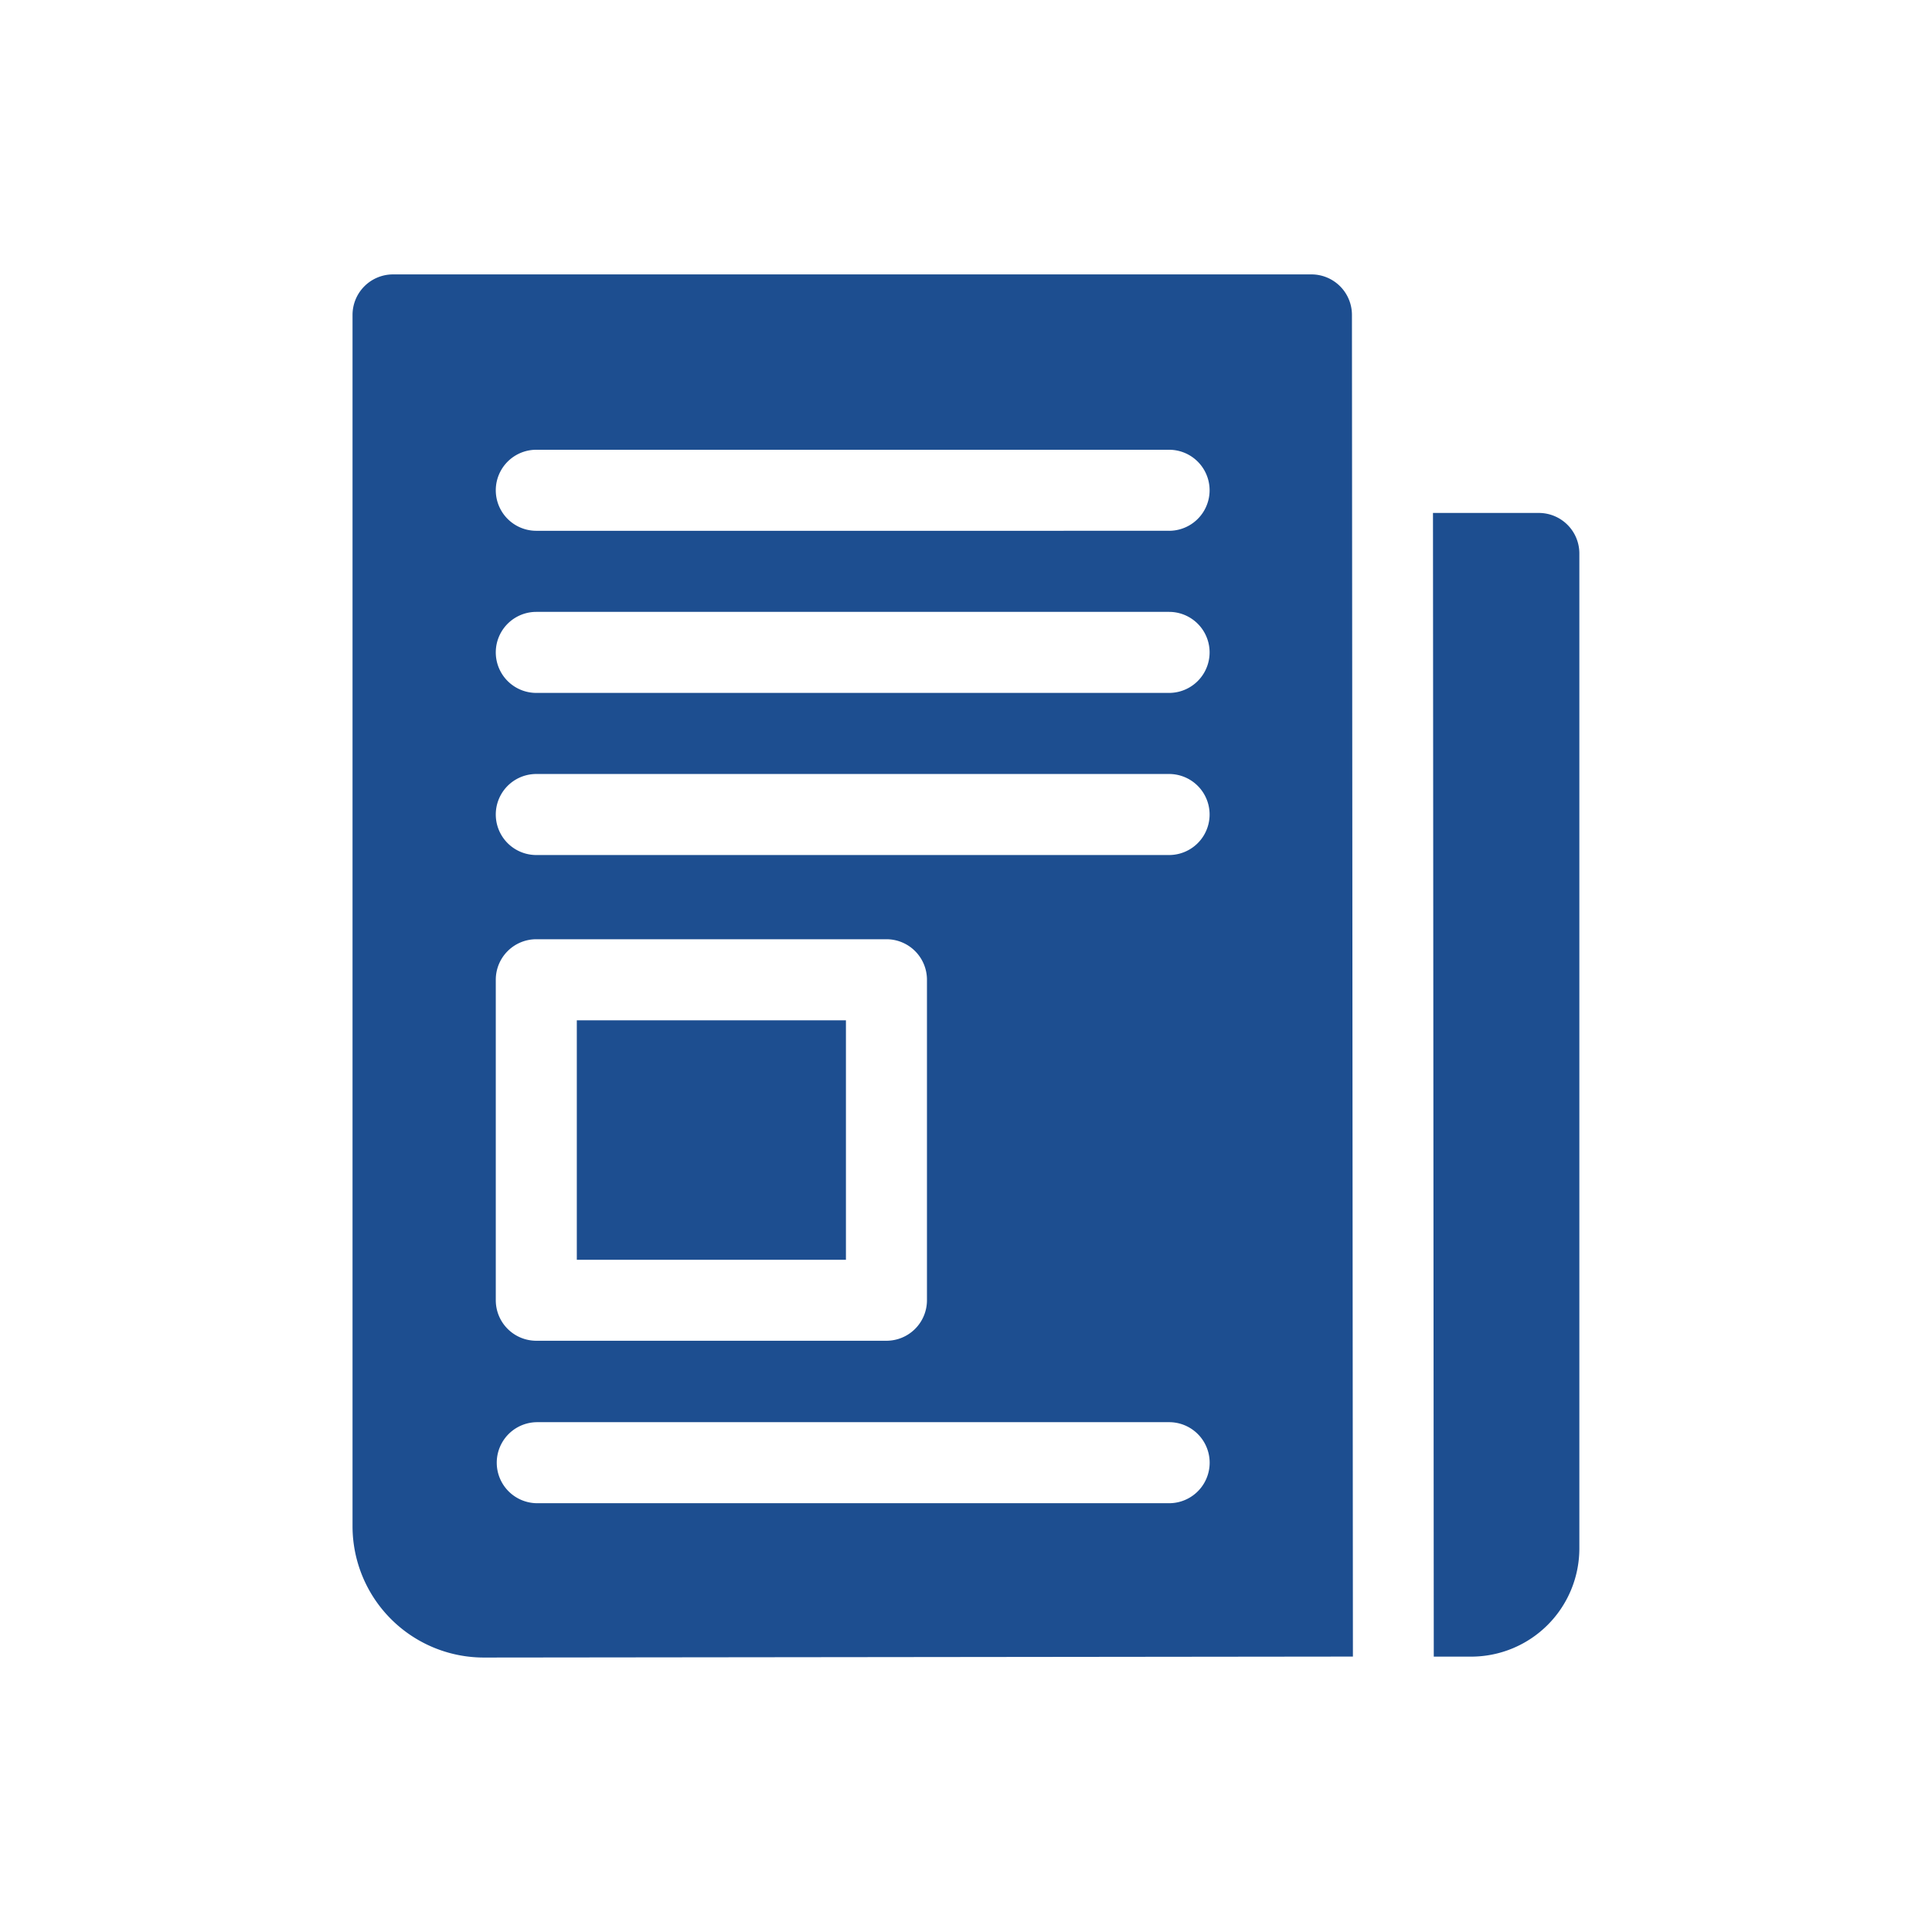 <svg xmlns="http://www.w3.org/2000/svg" width="34" height="34" viewBox="0 0 34 34">
  <g id="グループ_1601" data-name="グループ 1601" transform="translate(-3317 -2454)">
    <rect id="長方形_1131" data-name="長方形 1131" width="34" height="34" transform="translate(3317 2454)" fill="#e2d9d9" opacity="0"/>
    <g id="newspaper_2_" data-name="newspaper (2)" transform="translate(3294.292 2458.829)">
      <path id="パス_649" data-name="パス 649" d="M430.765,88.291H428.9l.014,20.127h.657a1.905,1.905,0,0,0,1.905-1.905V89A.713.713,0,0,0,430.765,88.291Z" transform="translate(-380.974 -84.093)" fill="#1d4e90"/>
      <g id="グループ_1600" data-name="グループ 1600" transform="translate(28.912)">
        <path id="パス_650" data-name="パス 650" d="M111.931,276.11h4.736v4.214h-4.736Z" transform="translate(-107.984 -262.983)" fill="#1d4e90"/>
        <path id="パス_651" data-name="パス 651" d="M46.5.713A.713.713,0,0,0,45.786,0H29.625a.713.713,0,0,0-.713.713V22.032a2.312,2.312,0,0,0,2.316,2.309l15.289-.017Zm-15.067,11.7a.713.713,0,0,1,.713-.713h6.162a.713.713,0,0,1,.713.713v5.64a.713.713,0,0,1-.713.713H32.146a.713.713,0,0,1-.713-.713Zm11.85,9.212H32.163a.713.713,0,0,1,0-1.426H43.283a.713.713,0,1,1,0,1.426Zm0-11.407H32.146a.713.713,0,1,1,0-1.426H43.282a.713.713,0,1,1,0,1.426Zm0-2.853H32.146a.713.713,0,1,1,0-1.426H43.282a.713.713,0,1,1,0,1.426Zm0-2.853H32.146a.713.713,0,1,1,0-1.426H43.282a.713.713,0,1,1,0,1.426Z" transform="translate(-28.912)" fill="#1d4e90"/>
      </g>
    </g>
  </g>
</svg>
